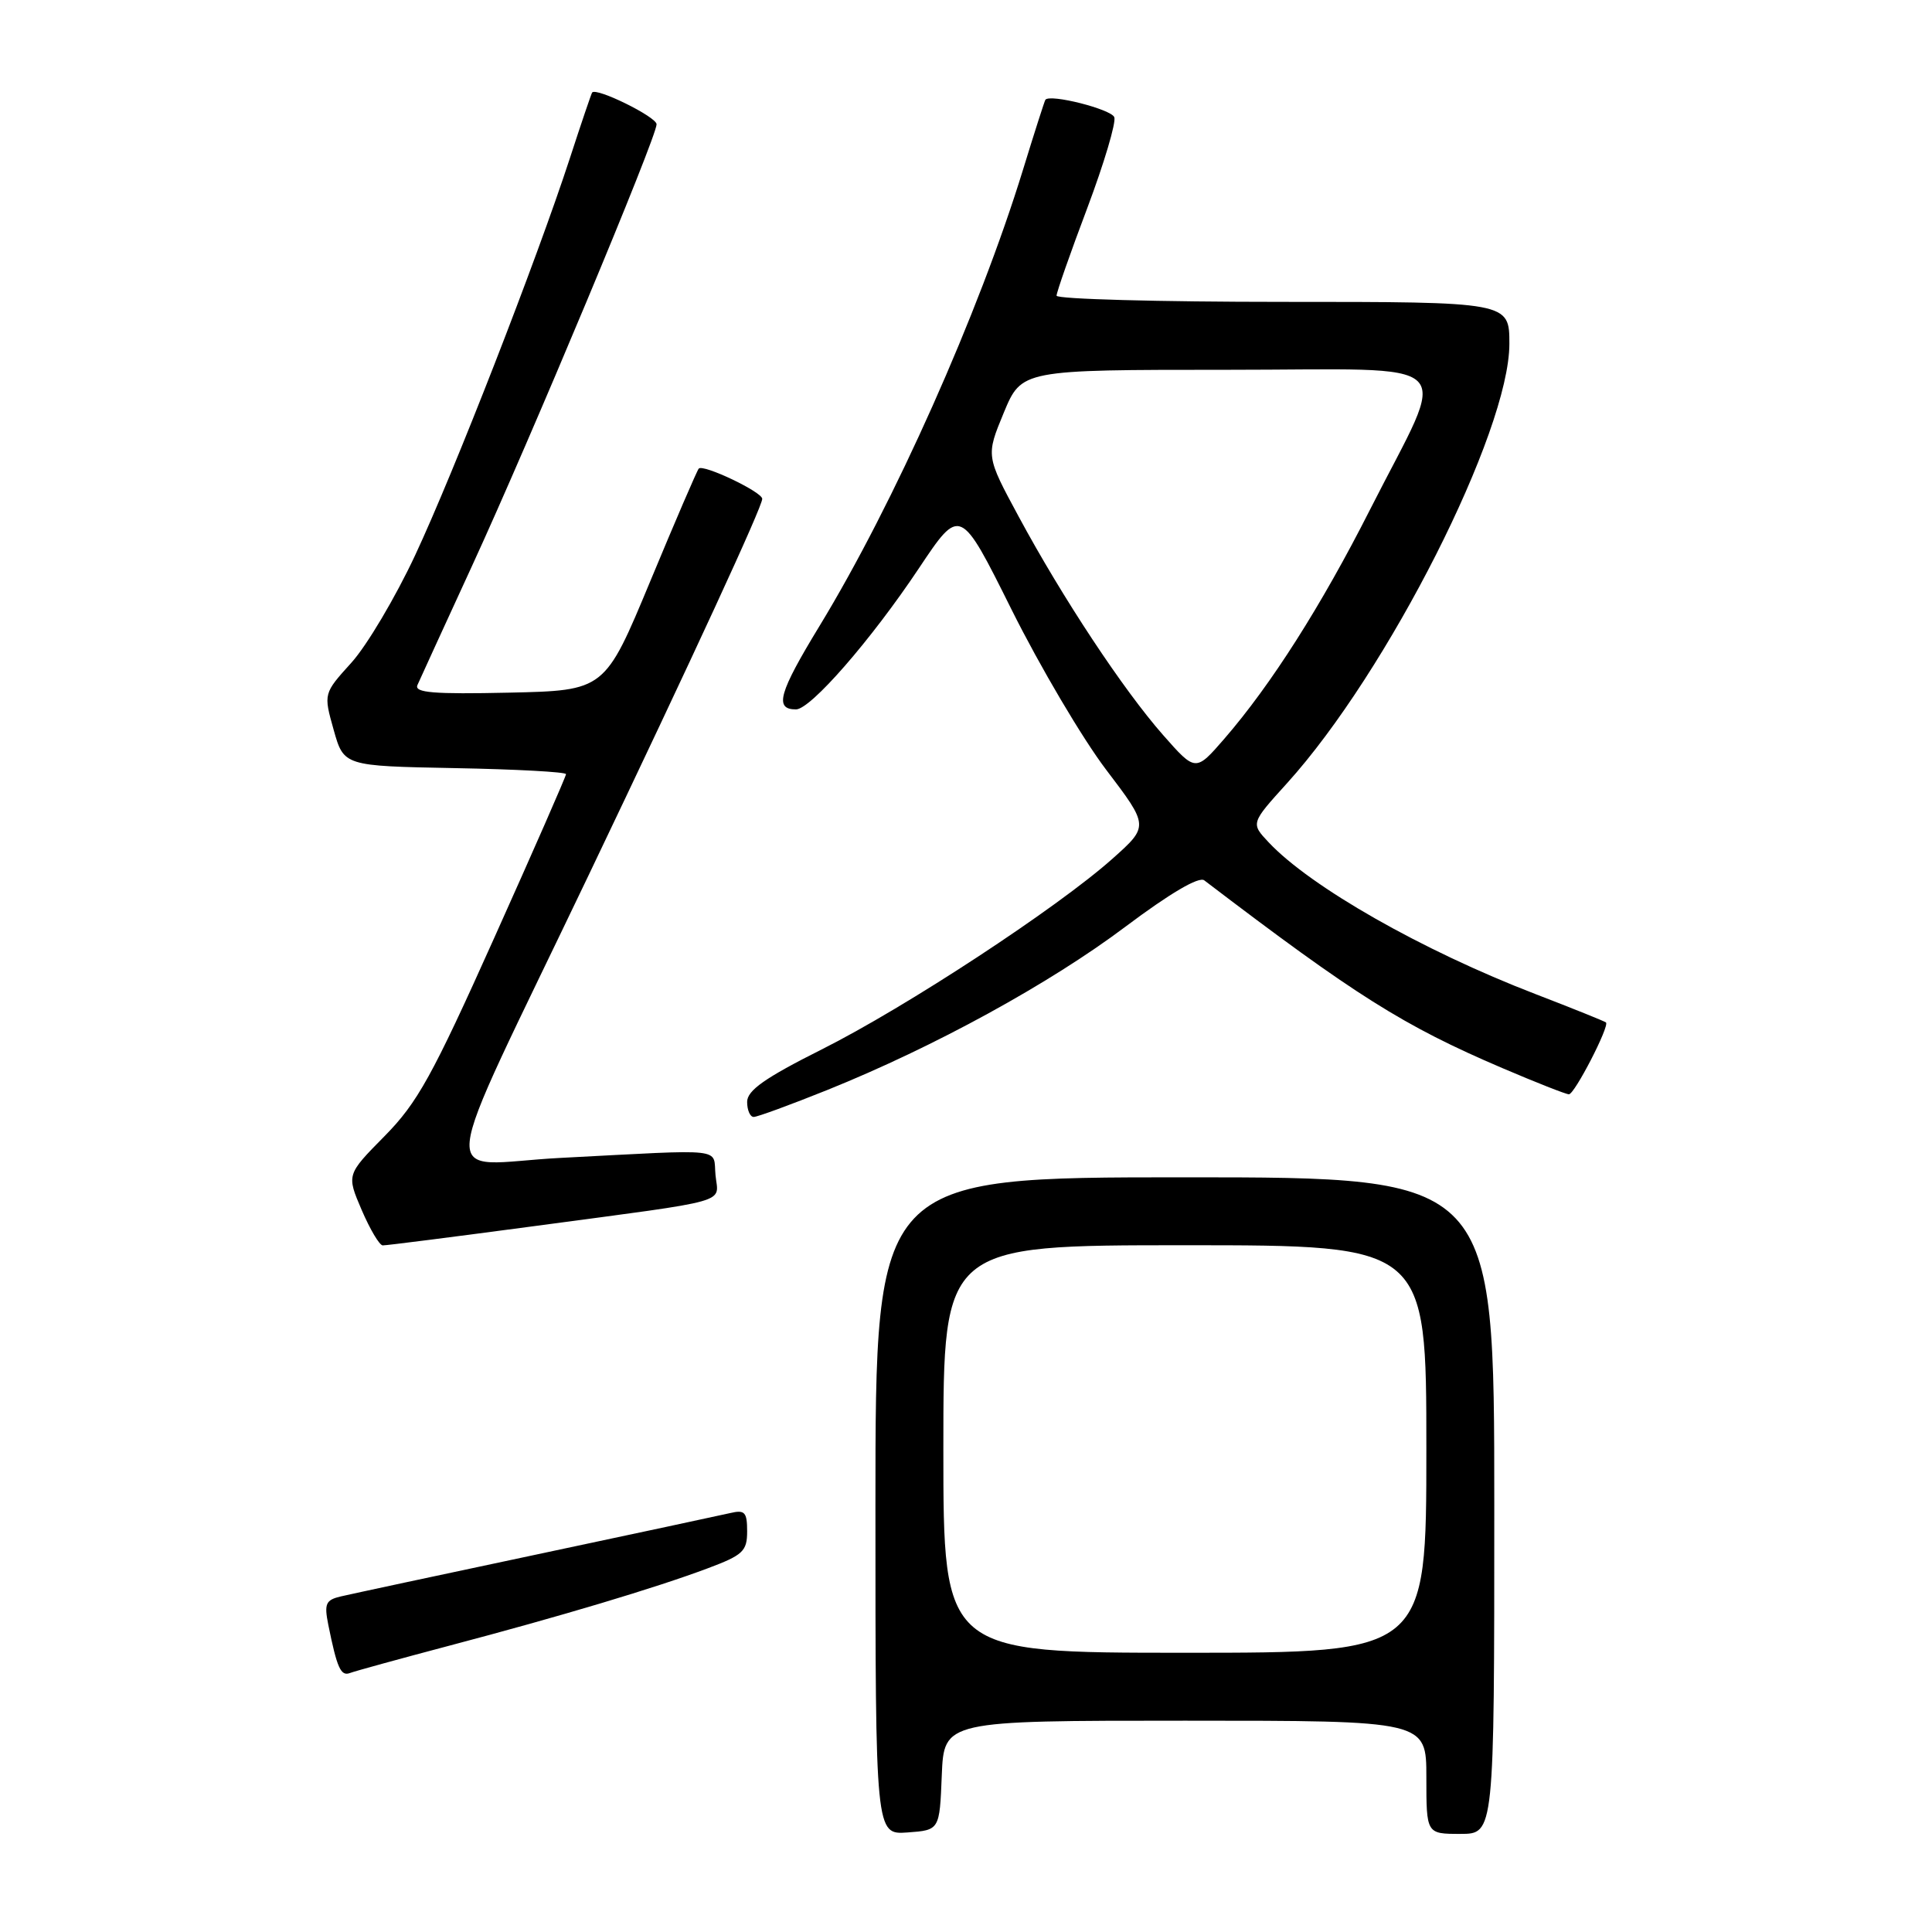 <?xml version="1.0" encoding="UTF-8" standalone="no"?>
<!DOCTYPE svg PUBLIC "-//W3C//DTD SVG 1.1//EN" "http://www.w3.org/Graphics/SVG/1.1/DTD/svg11.dtd" >
<svg xmlns="http://www.w3.org/2000/svg" xmlns:xlink="http://www.w3.org/1999/xlink" version="1.1" viewBox="0 0 256 256">
 <g >
 <path fill="currentColor"
d=" M 124.79 235.25 C 125.09 228.00 125.09 228.00 157.04 228.00 C 189.00 228.00 189.00 228.00 189.00 235.50 C 189.00 243.00 189.00 243.00 193.50 243.00 C 198.00 243.00 198.00 243.00 198.00 199.50 C 198.00 156.00 198.00 156.00 157.00 156.00 C 116.00 156.00 116.00 156.00 116.00 199.56 C 116.00 243.11 116.00 243.11 120.25 242.81 C 124.50 242.50 124.50 242.50 124.79 235.25 Z  M 59.54 218.06 C 74.25 214.18 86.81 210.42 93.75 207.82 C 98.45 206.06 99.00 205.55 99.00 202.91 C 99.00 200.36 98.69 200.03 96.75 200.49 C 95.51 200.77 83.93 203.26 71.00 206.00 C 58.07 208.74 46.46 211.23 45.18 211.53 C 43.16 212.00 42.94 212.49 43.50 215.29 C 44.66 221.04 45.16 222.15 46.38 221.68 C 47.04 221.43 52.97 219.80 59.54 218.06 Z  M 71.00 162.44 C 97.36 158.91 95.18 159.53 94.81 155.72 C 94.45 152.03 96.60 152.27 74.24 153.43 C 57.86 154.28 57.37 159.12 77.98 116.00 C 91.88 86.92 101.00 67.15 101.00 66.10 C 101.00 65.19 93.19 61.47 92.59 62.09 C 92.37 62.32 89.48 69.03 86.17 77.00 C 80.14 91.50 80.14 91.50 67.45 91.78 C 57.44 92.00 54.88 91.79 55.31 90.78 C 55.62 90.08 58.87 82.97 62.54 75.00 C 70.30 58.14 87.00 18.19 87.00 16.47 C 87.00 15.49 79.01 11.55 78.46 12.26 C 78.36 12.39 77.02 16.32 75.50 21.00 C 71.09 34.51 60.15 62.59 55.00 73.59 C 52.40 79.15 48.61 85.54 46.57 87.80 C 42.86 91.90 42.86 91.90 44.21 96.70 C 45.56 101.50 45.56 101.50 60.28 101.78 C 68.38 101.93 75.00 102.29 75.00 102.58 C 75.00 102.86 70.72 112.63 65.49 124.27 C 57.27 142.60 55.31 146.13 50.95 150.55 C 45.92 155.65 45.92 155.65 47.92 160.32 C 49.03 162.90 50.28 165.01 50.71 165.02 C 51.15 165.04 60.27 163.87 71.00 162.44 Z  M 109.62 144.43 C 123.75 138.74 139.06 130.36 149.13 122.79 C 155.02 118.37 158.86 116.11 159.57 116.65 C 179.58 131.90 185.95 135.92 199.05 141.52 C 203.52 143.43 207.50 145.00 207.89 145.00 C 208.64 145.00 213.30 135.96 212.80 135.48 C 212.63 135.33 208.42 133.63 203.43 131.71 C 188.47 125.95 173.65 117.52 168.10 111.61 C 165.73 109.09 165.73 109.09 170.53 103.79 C 183.89 89.03 200.00 57.20 200.00 45.56 C 200.00 40.00 200.00 40.00 170.00 40.00 C 153.50 40.00 140.00 39.63 140.00 39.18 C 140.00 38.73 141.83 33.50 144.07 27.57 C 146.30 21.64 147.91 16.22 147.65 15.53 C 147.24 14.47 139.13 12.41 138.52 13.22 C 138.41 13.37 137.07 17.55 135.55 22.50 C 129.71 41.49 118.43 66.79 108.60 82.93 C 103.19 91.81 102.57 94.00 105.47 94.00 C 107.41 94.00 115.41 84.82 121.76 75.30 C 127.23 67.10 127.23 67.10 134.05 80.80 C 137.81 88.34 143.44 97.87 146.56 101.98 C 152.25 109.47 152.25 109.47 147.38 113.81 C 140.05 120.33 120.02 133.47 108.87 139.06 C 101.34 142.84 99.00 144.49 99.00 146.01 C 99.00 147.10 99.39 148.00 99.87 148.00 C 100.36 148.00 104.74 146.39 109.62 144.43 Z  M 125.00 192.00 C 125.00 165.00 125.00 165.00 157.00 165.00 C 189.00 165.00 189.00 165.00 189.00 192.00 C 189.00 219.00 189.00 219.00 157.00 219.00 C 125.00 219.00 125.00 219.00 125.00 192.00 Z  M 154.11 97.39 C 148.84 91.40 140.78 79.21 134.98 68.45 C 130.64 60.41 130.64 60.41 133.00 54.70 C 135.37 49.00 135.37 49.00 162.63 49.00 C 194.19 49.00 192.01 46.87 181.55 67.50 C 175.08 80.27 168.43 90.73 162.23 97.89 C 158.42 102.28 158.42 102.28 154.11 97.39 Z "/>
</g>
</svg>